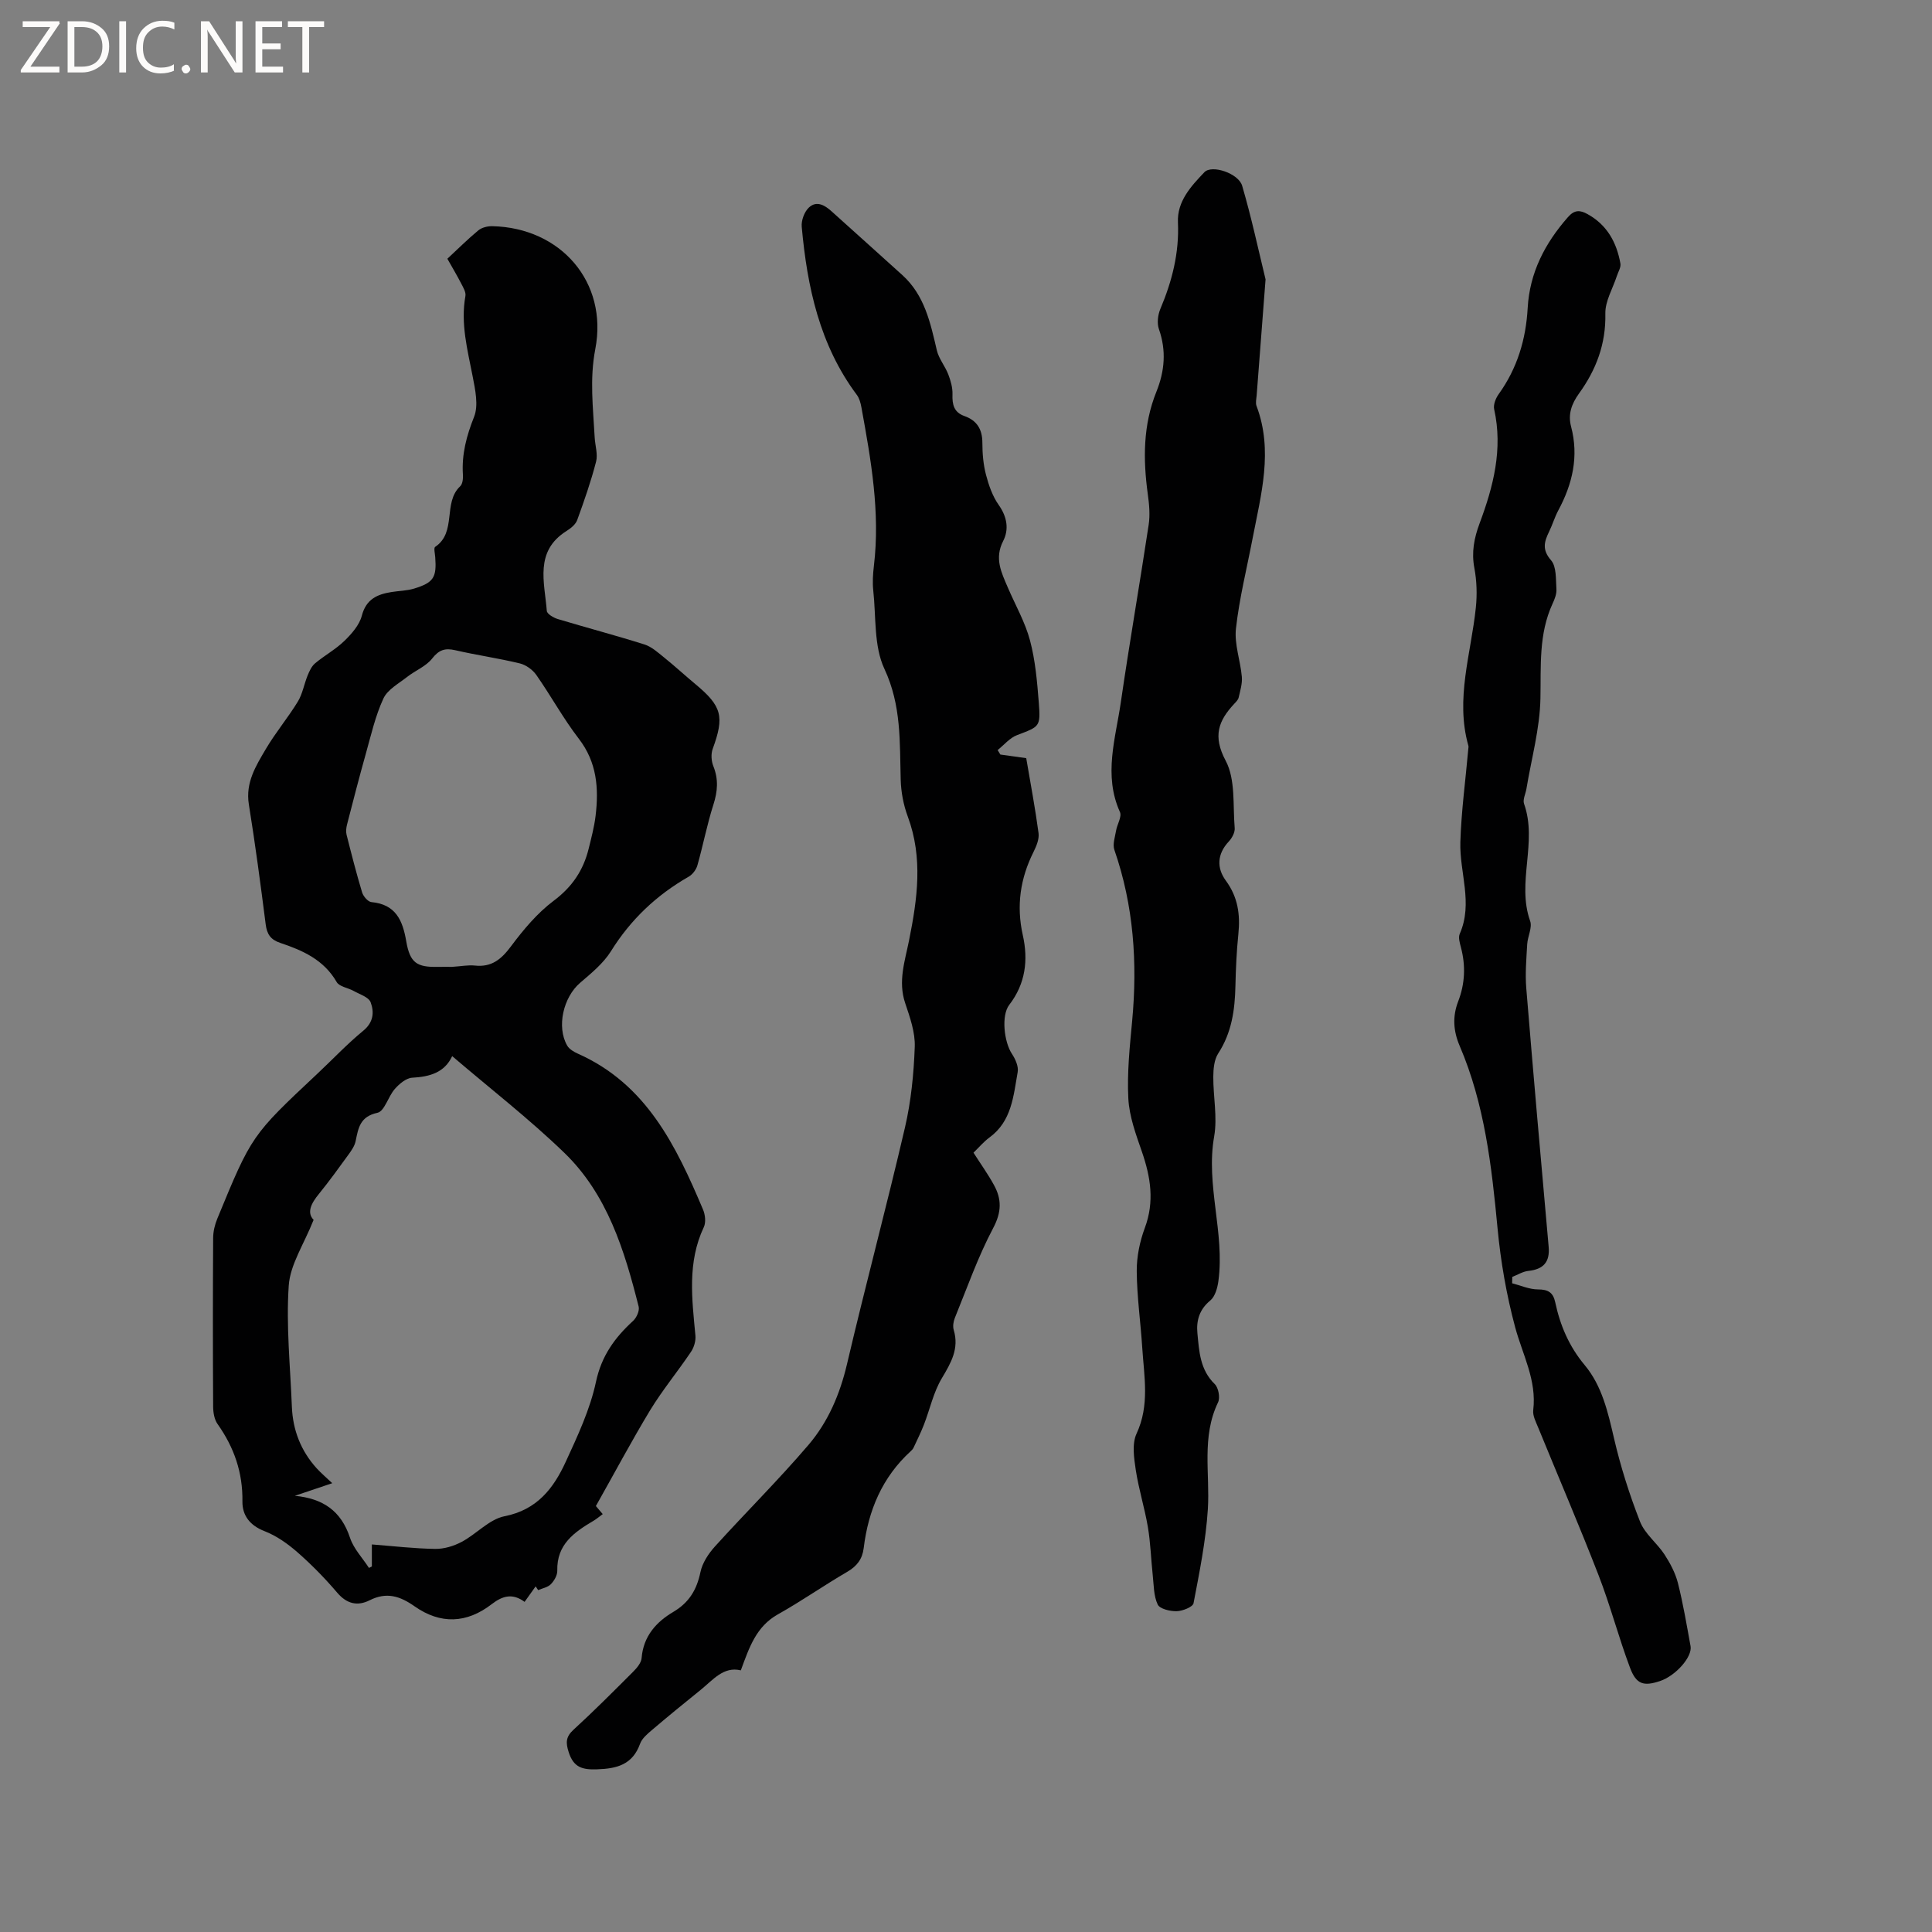 <svg enable-background="new 0 0 400 400" viewBox="0 0 400 400" xmlns="http://www.w3.org/2000/svg"><rect x="0" y="0" width="400" height="400" fill="#808080" stroke="none"/><g fill="#fcfbfa"><path d="m12.4 4.8-6.1 9h6v1.2h-8v-.5l6.1-8.9h-5.7v-1.2h7.6v.4z"/><path d="m14 15v-10.6h3c1.6 0 2.9.5 4 1.4s1.6 2.2 1.6 3.8-.5 3-1.6 3.9-2.4 1.5-4 1.5zm1.4-9.4v8.2h1.6c1.3 0 2.4-.4 3.1-1.1s1.1-1.8 1.1-3.1-.4-2.3-1.2-3-1.8-1-3.1-1z"/><path d="m26.1 4.4v10.6h-1.4v-10.6z"/><path d="m36.1 14.6c-.8.4-1.8.6-2.9.6-1.5 0-2.7-.5-3.6-1.4s-1.4-2.2-1.4-3.8c0-1.7.5-3.1 1.5-4.1s2.3-1.6 3.9-1.6c1 0 1.8.1 2.5.4v1.4c-.8-.4-1.6-.6-2.5-.6-1.2 0-2.1.4-2.9 1.2s-1.1 1.8-1.1 3.2c0 1.3.3 2.3 1 3s1.6 1.1 2.7 1.1c1 0 2-.2 2.7-.7v1.3z"/><path d="m37.6 14.3c0-.2.1-.5.3-.6s.4-.3.6-.3c.3 0 .5.1.6.3s.3.4.3.6-.1.4-.3.6-.4.3-.6.3c-.3 0-.5-.1-.6-.3s-.3-.4-.3-.6z"/><path d="m50.2 15h-1.6l-5.3-8.2c-.2-.2-.3-.5-.4-.7 0 .2.1.7.1 1.5v7.4h-1.4v-10.6h1.7l5.2 8.1c.2.4.4.6.4.7 0-.3-.1-.8-.1-1.5v-7.3h1.4z"/><path d="m58.6 15h-5.7v-10.6h5.5v1.2h-4.1v3.4h3.8v1.2h-3.8v3.6h4.3z"/><path d="m67.1 5.6h-3.1v9.4h-1.4v-9.4h-3v-1.2h7.5z"/></g><path d="m123.37 311.81c.12.14.71.83 1.42 1.67-.73.53-1.28 1.01-1.89 1.37-3.99 2.36-7.66 4.89-7.52 10.34.03.94-.64 2.09-1.33 2.8-.63.65-1.74.84-2.63 1.23-.17-.26-.34-.52-.52-.78-.73 1.02-1.46 2.05-2.29 3.21-2.42-1.79-4.47-1.33-6.79.46-5.21 4.03-10.63 4.22-15.99.46-3.04-2.14-5.81-3.01-9.3-1.25-2.52 1.27-4.74.75-6.72-1.58-2.54-2.98-5.3-5.8-8.25-8.38-2.01-1.76-4.32-3.39-6.79-4.35-3.04-1.18-4.62-3.26-4.58-6.16.09-5.99-1.73-11.19-5.14-16.01-.67-.94-.91-2.36-.92-3.57-.07-11.66-.07-23.33 0-34.99.01-1.33.35-2.73.86-3.97 7.11-17.27 7.13-17.26 20.7-29.99 3.17-2.97 6.16-6.16 9.51-8.91 2.15-1.76 2.3-3.88 1.53-5.91-.41-1.07-2.27-1.64-3.52-2.34-1.16-.65-2.94-.87-3.5-1.83-2.65-4.61-7.03-6.56-11.68-8.11-2-.67-2.76-1.79-3.02-3.83-1.06-8.3-2.16-16.6-3.49-24.86-.73-4.53 1.49-8.01 3.55-11.51 1.99-3.37 4.54-6.4 6.58-9.74.99-1.62 1.31-3.64 2.04-5.43.37-.91.83-1.92 1.55-2.52 1.95-1.63 4.24-2.87 6.05-4.63 1.51-1.46 3.11-3.28 3.62-5.22.9-3.45 3.2-4.44 6.17-4.91 1.56-.25 3.19-.26 4.69-.72 4.02-1.24 4.65-2.31 4.34-6.48-.05-.73-.34-1.92-.02-2.14 4.54-3.04 1.55-9.15 5.19-12.56.51-.47.61-1.6.56-2.4-.27-4.21.74-8.02 2.31-11.96.95-2.39.24-5.63-.29-8.38-1.07-5.52-2.53-10.94-1.5-16.65.14-.8-.47-1.79-.89-2.61-.87-1.68-1.84-3.31-2.85-5.1 2.21-2.05 4.23-4.07 6.42-5.88.72-.59 1.91-.88 2.87-.86 14.18.3 24.01 11.58 21.34 25.44-1.2 6.24-.45 12.19-.13 18.27.09 1.69.69 3.5.29 5.05-1.06 4.1-2.46 8.11-3.91 12.09-.33.9-1.32 1.7-2.2 2.25-6.69 4.21-4.55 10.62-4.09 16.55.05.63 1.38 1.41 2.25 1.68 5.98 1.8 12.02 3.39 17.97 5.27 1.49.47 2.79 1.67 4.05 2.68 2.21 1.78 4.3 3.7 6.48 5.52 5.53 4.59 6.05 6.72 3.59 13.44-.38 1.05-.28 2.52.15 3.58 1.08 2.71.88 5.2 0 7.95-1.32 4.12-2.13 8.4-3.31 12.56-.25.89-1 1.88-1.79 2.34-6.67 3.81-12.02 8.87-16.11 15.44-1.58 2.53-4.08 4.56-6.39 6.55-3.46 2.97-4.91 9.09-2.67 12.99.43.74 1.38 1.3 2.21 1.67 14.2 6.31 20.34 19.09 25.92 32.29.45 1.06.62 2.64.16 3.62-3.45 7.3-2.45 14.87-1.74 22.46.1 1.09-.29 2.43-.91 3.35-2.75 4.09-5.91 7.91-8.47 12.11-3.86 6.38-7.37 12.99-11.23 19.83zm-58.44-59.25c-2.01 5.07-4.86 9.26-5.15 13.62-.56 8.31.32 16.71.65 25.07.19 4.82 1.85 9.1 5.09 12.7.94 1.04 2.02 1.94 3.27 3.13-2.86.96-5.31 1.78-7.75 2.61 5.8.55 9.58 3.09 11.43 8.7.75 2.26 2.58 4.16 3.92 6.23l.6-.3c0-1.42 0-2.83 0-4.56 4.5.35 8.8.86 13.11.92 1.84.03 3.85-.58 5.5-1.46 3.05-1.62 5.69-4.67 8.86-5.3 6.74-1.32 10.15-5.79 12.66-11.25 2.47-5.37 5.05-10.86 6.27-16.58 1.15-5.38 3.89-9.14 7.69-12.62.71-.65 1.36-2.09 1.15-2.94-2.94-11.68-6.49-23.26-15.42-31.88-7.28-7.03-15.32-13.26-23.19-19.99-1.59 3.42-4.65 4.27-8.28 4.47-1.25.07-2.67 1.27-3.59 2.32-1.38 1.55-2.13 4.62-3.6 4.94-3.62.78-3.96 3.14-4.52 5.86-.2.99-.85 1.93-1.46 2.77-1.99 2.75-3.98 5.5-6.11 8.13-1.65 1.99-2.59 3.91-1.13 5.41zm28.63-52.38c2.01-.13 3.41-.42 4.76-.27 3.49.38 5.5-1.33 7.5-4.02 2.56-3.43 5.42-6.85 8.82-9.4 3.82-2.86 6.13-6.3 7.23-10.75.56-2.26 1.16-4.53 1.44-6.83.68-5.69.29-11.08-3.47-15.96-3.22-4.18-5.77-8.88-8.81-13.22-.76-1.08-2.14-2.07-3.41-2.38-4.42-1.07-8.94-1.71-13.37-2.73-2.11-.48-3.36-.09-4.77 1.71-1.27 1.63-3.49 2.49-5.19 3.82-1.75 1.38-4.05 2.61-4.91 4.47-1.67 3.6-2.56 7.58-3.64 11.43-1.37 4.87-2.63 9.76-3.89 14.66-.17.67-.26 1.45-.1 2.1 1.01 4 2.03 8 3.22 11.95.25.82 1.21 1.94 1.93 2.01 5.04.47 6.47 3.78 7.21 8.12.77 4.47 2.19 5.39 6.58 5.29 1.18-.02 2.35 0 2.87 0z" fill="#010102"/><path d="m207.11 156.22c1.88.26 3.75.53 5.36.75.89 5.23 1.86 10.35 2.55 15.52.16 1.23-.44 2.69-1.03 3.87-2.76 5.51-3.59 11.17-2.23 17.25 1.15 5.13.58 10.05-2.81 14.44-1.69 2.2-1.07 7.68.56 10.14.71 1.07 1.4 2.61 1.19 3.77-.88 4.94-1.22 10.17-5.85 13.55-1.18.86-2.15 2.03-3.3 3.14 1.46 2.29 2.99 4.42 4.24 6.7 1.62 2.94 1.59 5.6-.16 8.9-3.15 5.95-5.4 12.38-7.95 18.64-.3.74-.44 1.73-.22 2.47 1.16 3.88-.57 6.81-2.48 10.02-1.73 2.9-2.45 6.38-3.69 9.58-.63 1.62-1.41 3.19-2.15 4.77-.13.28-.37.53-.6.74-5.9 5.39-8.77 12.26-9.72 20.04-.28 2.28-1.39 3.74-3.41 4.92-4.85 2.82-9.46 6.06-14.35 8.8-4.51 2.53-5.93 6.84-7.68 11.6-3.58-.88-5.78 2-8.35 4.07-3.39 2.72-6.75 5.48-10.06 8.29-.95.81-2.05 1.73-2.45 2.84-1.56 4.32-4.76 5.15-8.92 5.29-3.08.11-4.86-.42-5.86-3.56-.64-2-.6-3.18 1.02-4.66 4.22-3.86 8.26-7.92 12.31-11.97.78-.78 1.69-1.85 1.77-2.85.36-4.52 3.03-7.47 6.57-9.56 3.29-1.95 4.85-4.6 5.61-8.24.4-1.9 1.66-3.82 3-5.3 6.39-7.06 13.17-13.78 19.35-21.01 4.07-4.76 6.52-10.49 7.99-16.74 3.84-16.38 8.2-32.63 12.01-49.02 1.26-5.43 1.82-11.1 2.02-16.68.11-2.99-1-6.12-1.98-9.04-1.53-4.52-.04-8.77.81-13.04 1.72-8.57 2.9-17.04-.27-25.58-.9-2.41-1.4-5.09-1.47-7.66-.22-7.77.17-15.36-3.37-22.92-2.22-4.74-1.71-10.78-2.31-16.24-.18-1.67-.07-3.4.13-5.08 1.33-11.11-.6-21.96-2.58-32.81-.16-.9-.42-1.89-.95-2.6-7.71-10.33-10.28-22.35-11.41-34.8-.12-1.3.53-3.09 1.47-3.98 1.6-1.52 3.32-.49 4.75.81 4.87 4.39 9.76 8.77 14.62 13.17 4.6 4.17 5.8 9.87 7.13 15.56.41 1.75 1.71 3.28 2.37 4.99.5 1.31.92 2.77.87 4.14-.07 2.11.29 3.71 2.48 4.49 2.59.92 3.71 2.75 3.71 5.54 0 2.21.19 4.49.75 6.62.57 2.18 1.36 4.45 2.64 6.26 1.74 2.45 2.14 5.06.92 7.44-1.86 3.61-.37 6.53.95 9.62 1.56 3.65 3.59 7.17 4.6 10.97 1.11 4.16 1.48 8.55 1.82 12.87.39 5.07.18 4.95-4.53 6.75-1.5.58-2.67 2.03-3.99 3.08.19.29.37.61.56.93z" fill="#010102"/><path d="m262.02 57.84c-.64 8.36-1.24 16.18-1.84 24-.06.74-.27 1.56-.03 2.21 3.49 9.25.94 18.31-.81 27.4-1.19 6.22-2.75 12.41-3.45 18.69-.36 3.24.93 6.64 1.22 9.99.12 1.4-.34 2.88-.66 4.29-.11.48-.55.9-.91 1.29-3.28 3.52-4.49 6.68-1.78 11.78 2.07 3.89 1.47 9.23 1.87 13.94.08.9-.55 2.08-1.22 2.79-2.44 2.6-2.53 5.5-.61 8.11 2.51 3.42 3 7.03 2.59 11.06-.37 3.58-.53 7.19-.61 10.79-.11 4.93-.77 9.63-3.56 13.92-.84 1.29-1.01 3.19-1.02 4.81-.03 4.13.88 8.39.18 12.37-1.78 10.1 2.22 19.92.88 29.92-.19 1.43-.68 3.22-1.68 4.05-2.27 1.86-2.92 4.17-2.67 6.77.36 3.75.53 7.57 3.59 10.54.77.75 1.15 2.81.69 3.77-3.47 7.19-1.65 14.76-2.12 22.18-.42 6.52-1.73 12.99-2.96 19.42-.15.78-2.27 1.62-3.49 1.65-1.35.04-3.5-.47-3.93-1.38-.85-1.79-.8-4.03-1.03-6.09-.36-3.33-.45-6.69-1.01-9.98-.67-3.96-1.9-7.83-2.5-11.79-.37-2.47-.81-5.42.16-7.52 2.75-5.9 1.56-11.83 1.18-17.79-.34-5.29-1.1-10.56-1.14-15.85-.02-3 .63-6.15 1.68-8.97 2.02-5.43 1.2-10.5-.6-15.73-1.24-3.58-2.62-7.3-2.82-11.02-.28-5.33.29-10.73.79-16.07 1.12-12.07.32-23.89-3.68-35.43-.4-1.15.13-2.66.35-3.98s1.24-2.89.8-3.86c-3.45-7.66-.9-15.22.19-22.75 1.78-12.26 3.91-24.47 5.76-36.72.31-2.06.11-4.25-.18-6.33-.99-7.22-1-14.32 1.78-21.22 1.71-4.24 2.09-8.51.52-12.96-.43-1.23-.22-2.96.31-4.21 2.42-5.73 3.91-11.56 3.63-17.88-.2-4.36 2.71-7.5 5.48-10.4 1.54-1.61 7.07.23 7.82 2.82 1.92 6.55 3.35 13.24 4.84 19.37z" fill="#010102"/><path d="m313.07 265.69c1.79.46 3.57 1.27 5.36 1.27 2.08.01 3.12.61 3.56 2.65 1.02 4.8 2.86 9.14 6.11 13.03 3.59 4.3 4.81 9.74 6.07 15.17 1.36 5.85 3.19 11.63 5.38 17.22 1 2.55 3.53 4.45 5.08 6.83 1.17 1.8 2.23 3.81 2.76 5.87 1.09 4.31 1.82 8.7 2.62 13.08.41 2.23-3.1 6.17-6.34 7.24-3.35 1.11-4.88.71-6.18-2.73-2.38-6.32-4.08-12.9-6.53-19.2-3.98-10.26-8.33-20.37-12.49-30.55-.47-1.16-1.17-2.46-1.03-3.61.75-6.21-2.21-11.48-3.74-17.16-1.8-6.69-3-13.61-3.65-20.51-1.22-12.9-2.68-25.7-7.84-37.75-1.33-3.1-1.51-6.1-.31-9.21 1.42-3.67 1.57-7.39.57-11.19-.24-.91-.58-2.05-.24-2.81 2.79-6.35-.07-12.68.12-18.99.2-6.45 1.08-12.88 1.65-19.32.02-.21.07-.44.01-.63-2.75-9.73.57-19.1 1.55-28.62.28-2.69.19-5.52-.31-8.17-.62-3.29-.05-6.2 1.09-9.26 2.84-7.6 4.85-15.35 3.01-23.61-.21-.95.33-2.29.95-3.15 3.84-5.34 5.63-11.33 5.99-17.82.41-7.31 3.57-13.38 8.33-18.8 1.36-1.55 2.49-1.51 4.1-.61 4.04 2.25 5.99 5.87 6.77 10.21.14.79-.46 1.73-.74 2.59-.84 2.59-2.43 5.19-2.38 7.76.14 6.29-1.9 11.65-5.46 16.57-1.52 2.11-2.31 4.29-1.64 6.81 1.64 6.19.31 11.89-2.64 17.38-.75 1.39-1.19 2.94-1.89 4.37-1.01 2.08-1.54 3.75.39 5.96 1.15 1.33.97 3.92 1.11 5.97.07 1-.37 2.1-.81 3.04-2.89 6.29-2.37 12.9-2.5 19.59-.12 6.26-1.87 12.48-2.9 18.72-.17 1.04-.8 2.23-.49 3.1 2.83 7.96-1.58 16.28 1.26 24.27.48 1.36-.52 3.19-.61 4.81-.17 3.03-.44 6.1-.19 9.11 1.46 17.84 3.04 35.67 4.63 53.5.29 3.2-1.09 4.69-4.21 5.02-1.14.12-2.21.81-3.32 1.24 0 .44-.02.88-.03 1.32z" fill="#010102"/></svg>